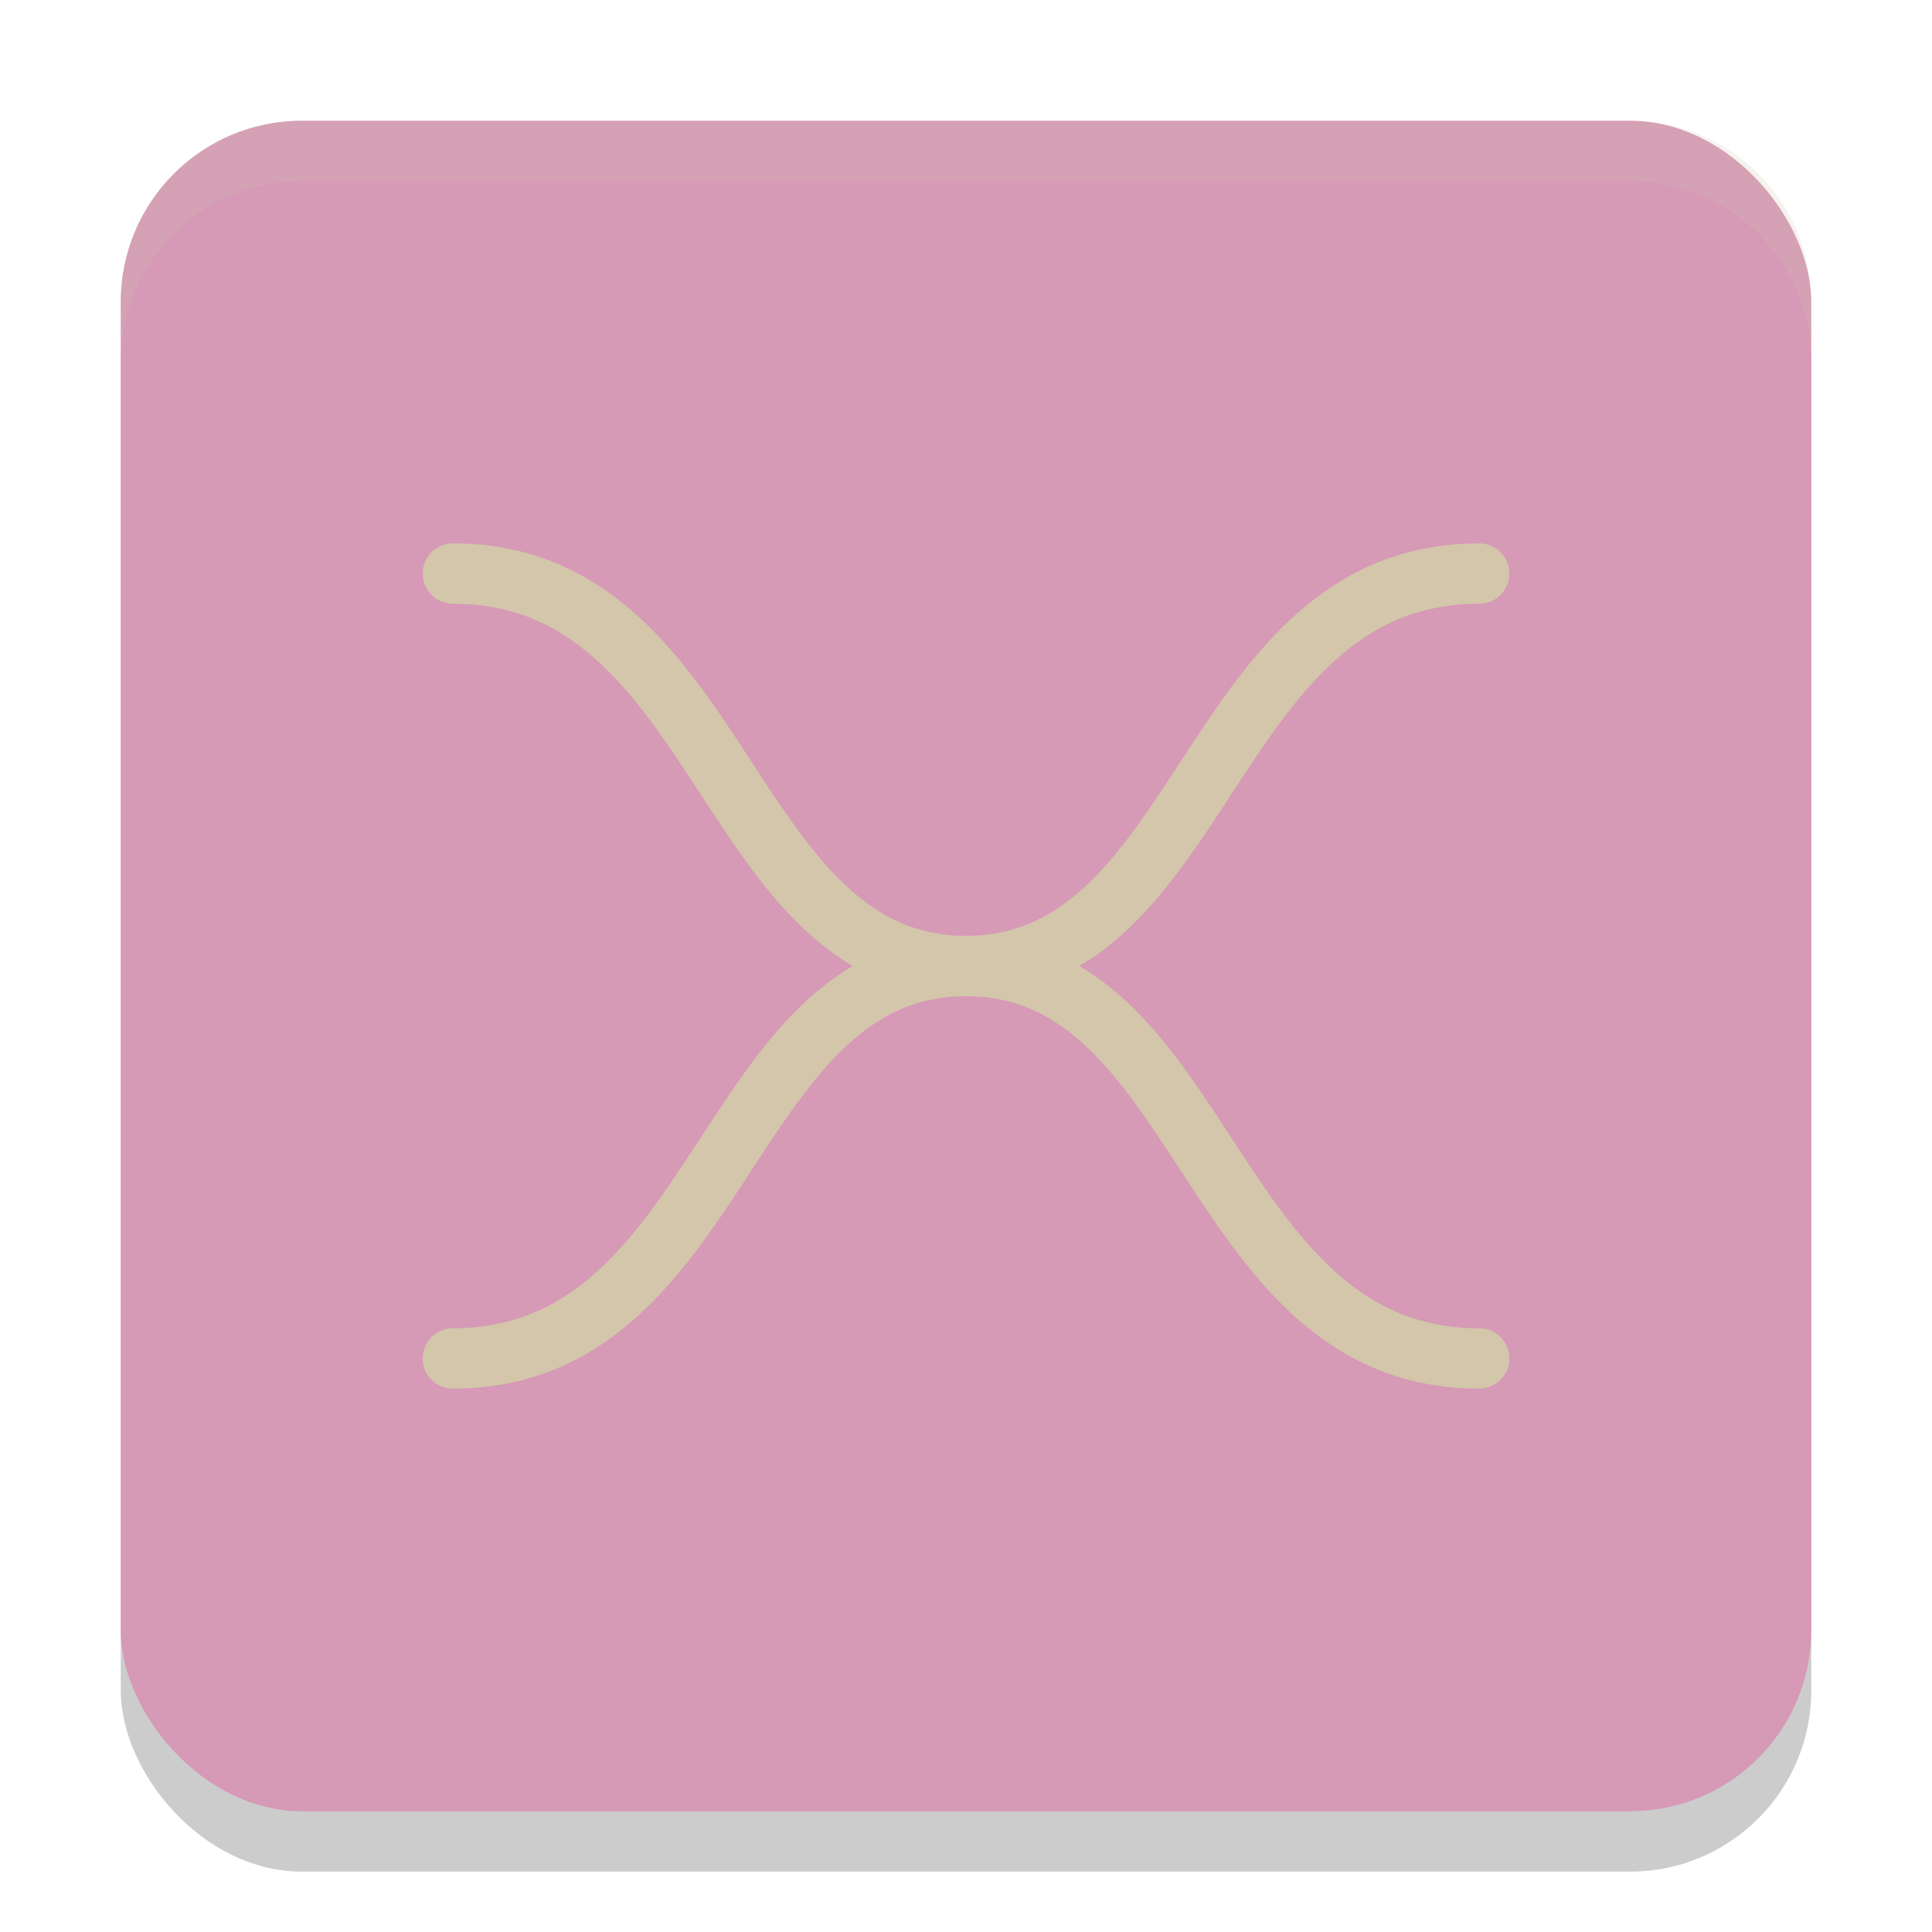 <svg xmlns="http://www.w3.org/2000/svg" width="32" height="32" version="1.1">
 <rect style="opacity:.2" width="28" height="28" x="2" y="3" rx="3" ry="3"/>
 <rect style="fill:#d699b6" width="28" height="28" x="2" y="2" rx="3" ry="3"/>
 <path style="opacity:.2;fill:#d3c6aa" d="m5 2c-1.662 0-3 1.338-3 3v1c0-1.662 1.338-3 3-3h22c1.662 0 3 1.338 3 3v-1c0-1.662-1.338-3-3-3z"/>
 <path style="stroke:#d3c6aa;stroke-linecap:round;fill:none" d="m7.5 9.5c4.5 0 4.5 6.5 8.5 6.5s4-6.5 8.5-6.5"/>
 <path style="stroke:#d3c6aa;stroke-linecap:round;fill:none" d="m7.5 22.5c4.5 0 4.5-6.5 8.5-6.5s4 6.5 8.5 6.5"/>
</svg>
